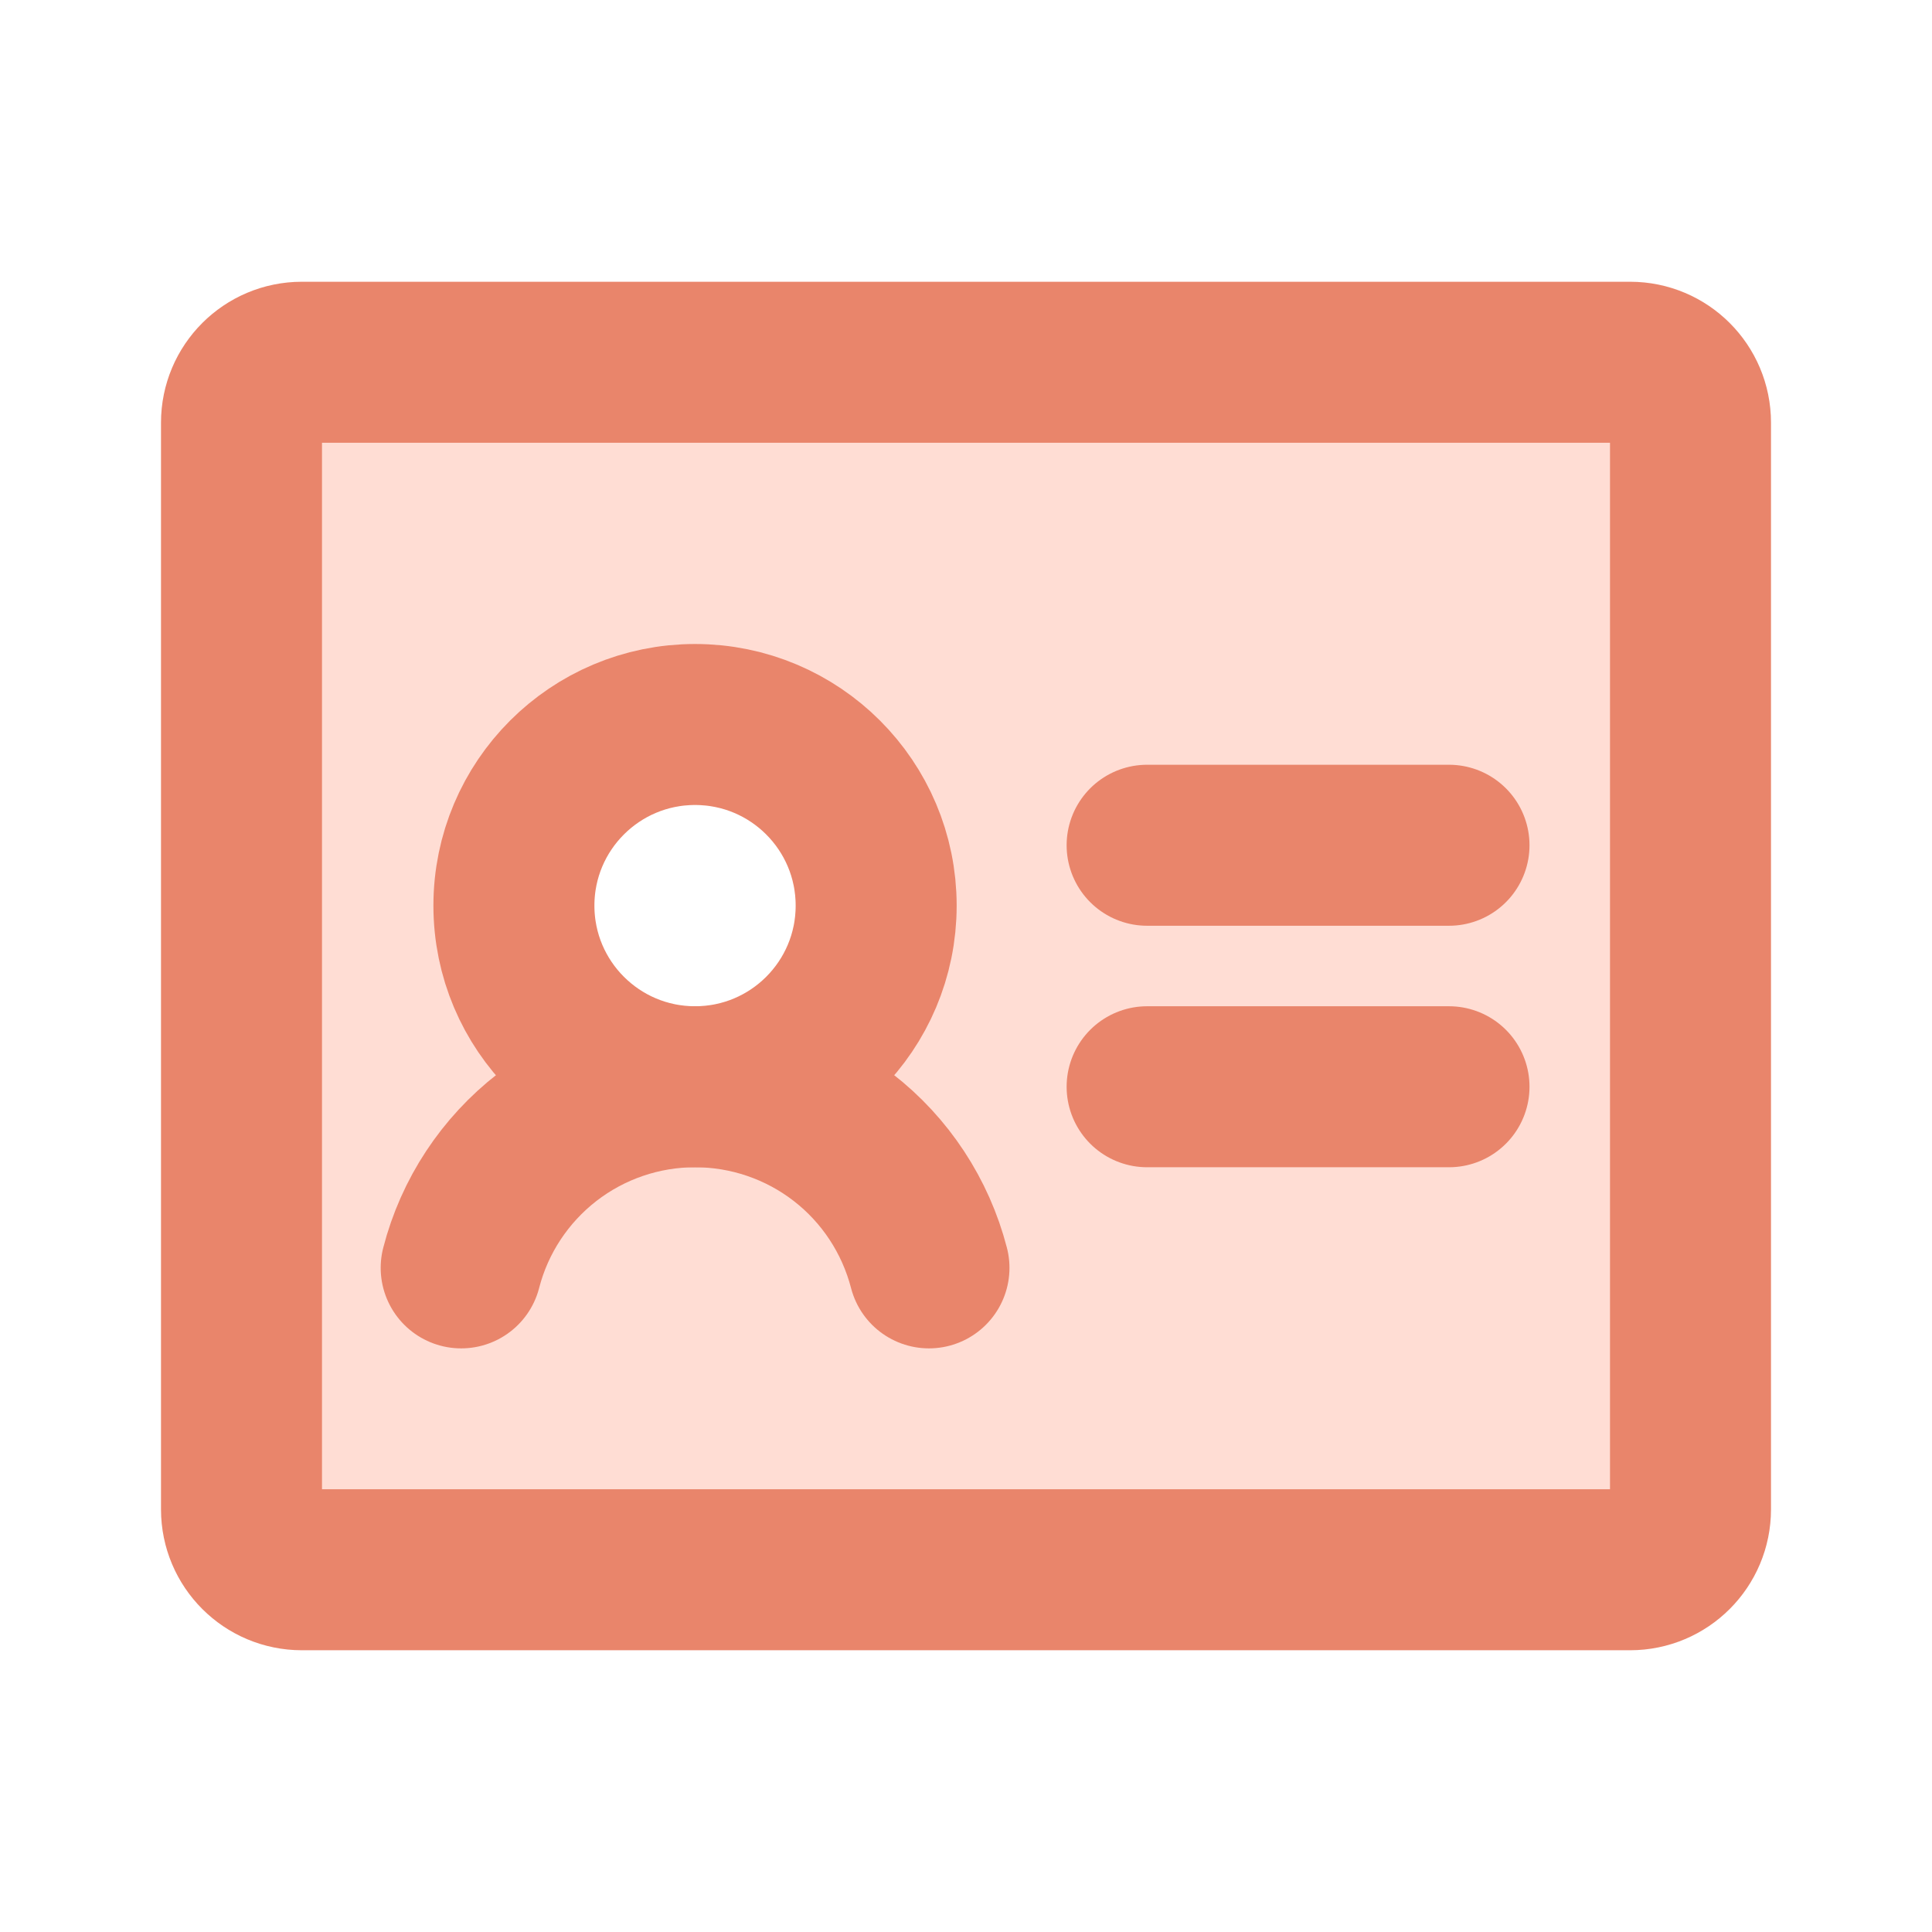 <svg width="24" height="24" viewBox="0 0 24 24" fill="none" xmlns="http://www.w3.org/2000/svg">
<path d="M20.25 4.5H3.75C3.551 4.5 3.36 4.579 3.22 4.72C3.079 4.86 3 5.051 3 5.25V18.75C3 18.949 3.079 19.14 3.22 19.28C3.36 19.421 3.551 19.5 3.75 19.5H20.25C20.449 19.5 20.64 19.421 20.78 19.28C20.921 19.14 21 18.949 21 18.75V5.25C21 5.051 20.921 4.86 20.78 4.72C20.64 4.579 20.449 4.5 20.25 4.5ZM8.634 13.5C8.189 13.5 7.754 13.368 7.384 13.121C7.014 12.874 6.726 12.522 6.556 12.111C6.385 11.7 6.341 11.248 6.428 10.811C6.514 10.375 6.729 9.974 7.043 9.659C7.358 9.344 7.759 9.13 8.195 9.043C8.632 8.956 9.084 9.001 9.495 9.171C9.907 9.342 10.258 9.63 10.505 10C10.752 10.37 10.884 10.805 10.884 11.25C10.884 11.546 10.826 11.838 10.713 12.111C10.6 12.384 10.434 12.632 10.225 12.841C10.017 13.05 9.768 13.216 9.495 13.329C9.222 13.442 8.93 13.5 8.634 13.5Z" fill="#FFDDD4"/>
<path d="M14.25 10.5H18" stroke="#E9856B" stroke-width="2" stroke-linecap="round" stroke-linejoin="round"/>
<path d="M14.25 13.5H18" stroke="#E9856B" stroke-width="2" stroke-linecap="round" stroke-linejoin="round"/>
<path d="M8.634 13.5C9.877 13.5 10.884 12.493 10.884 11.25C10.884 10.007 9.877 9 8.634 9C7.392 9 6.384 10.007 6.384 11.25C6.384 12.493 7.392 13.5 8.634 13.5Z" stroke="#E9856B" stroke-width="2" stroke-linecap="round" stroke-linejoin="round"/>
<path d="M5.729 15.75C5.895 15.106 6.271 14.536 6.797 14.128C7.323 13.721 7.969 13.5 8.634 13.5C9.299 13.5 9.946 13.721 10.472 14.128C10.998 14.535 11.373 15.106 11.54 15.75" stroke="#E9856B" stroke-width="2" stroke-linecap="round" stroke-linejoin="round"/>
<path d="M20.25 4.5H3.75C3.336 4.5 3 4.836 3 5.25V18.75C3 19.164 3.336 19.5 3.75 19.5H20.25C20.664 19.5 21 19.164 21 18.75V5.25C21 4.836 20.664 4.5 20.25 4.5Z" stroke="#E9856B" stroke-width="2" stroke-linecap="round" stroke-linejoin="round"/>
</svg>
